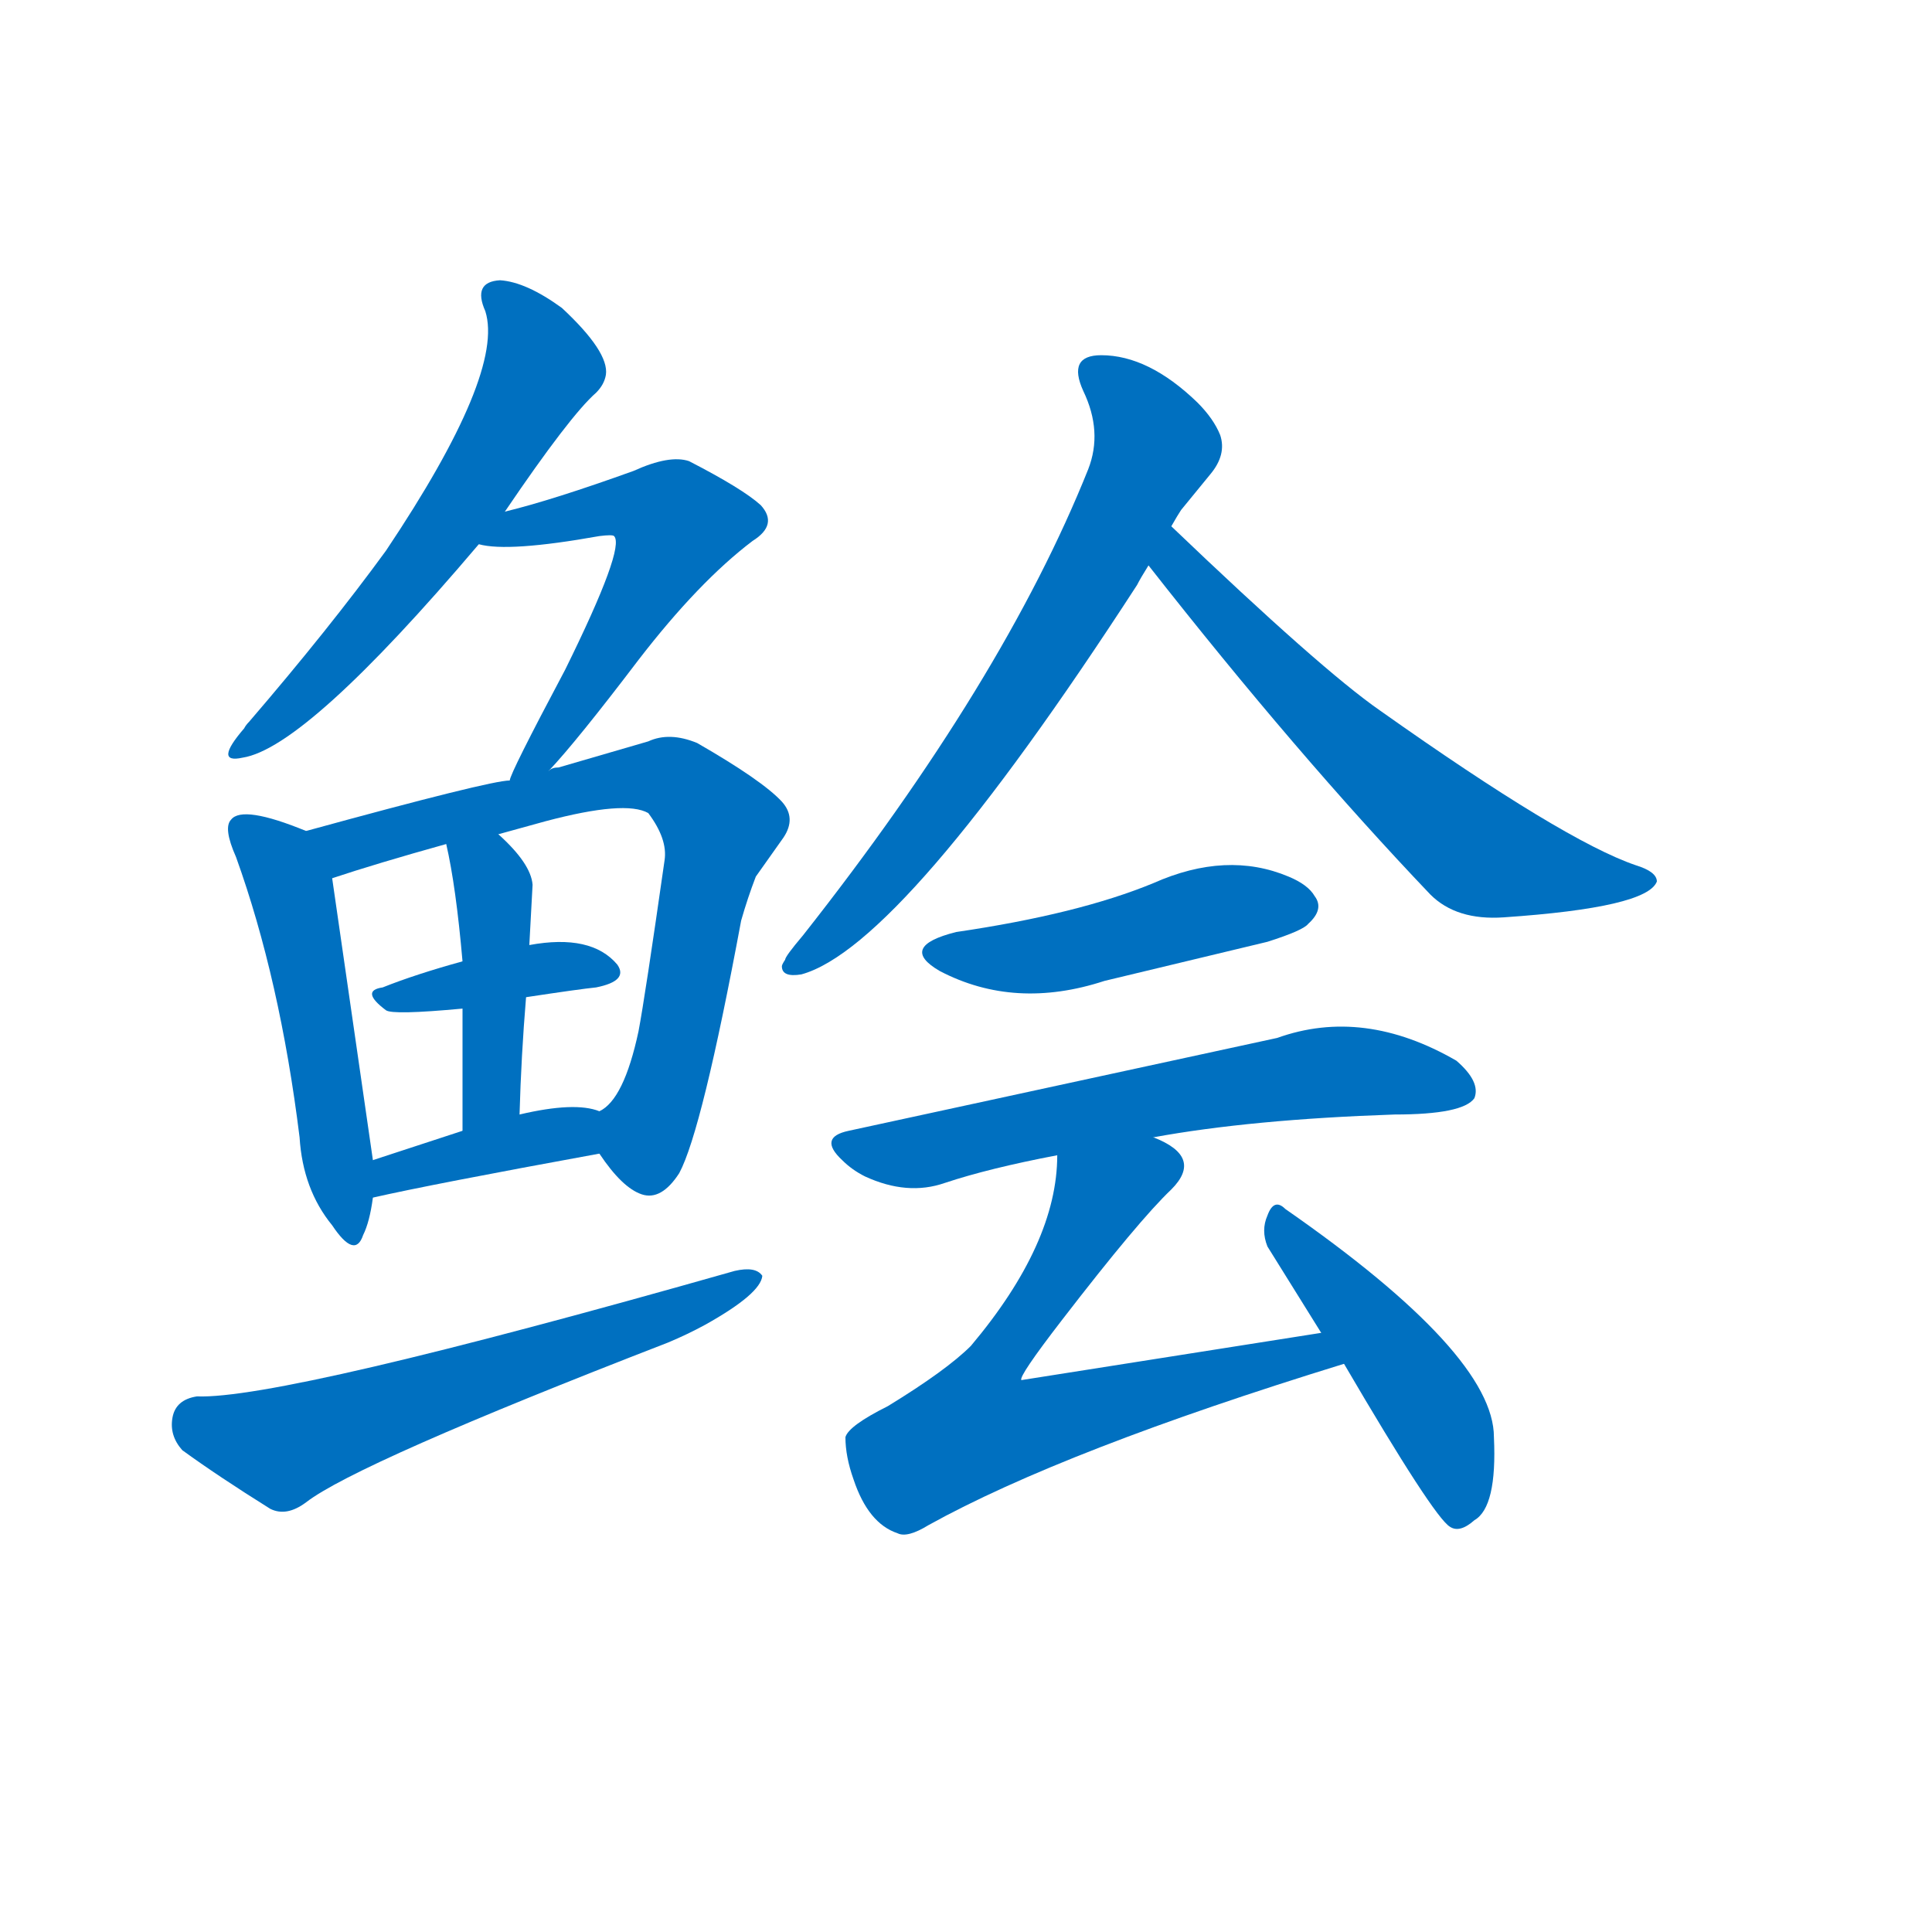 <svg width='83' height='83' >
                                <g transform="translate(3, 70) scale(0.07, -0.07)">
                                    <!-- 先将完整的字以灰色字体绘制完成，层级位于下面 -->
                                                                        <path d="M 267 686 Q 307 745 323 759 Q 328 764 329 770 Q 331 784 302 811 Q 280 827 264 828 Q 247 827 255 809 Q 267 771 194 662 Q 159 614 110 557 Q 108 555 107 553 Q 88 531 106 535 Q 145 541 251 666 L 267 686 Z" style="fill: #0070C0;"></path>
                                                                        <path d="M 294 527 Q 311 545 349 595 Q 386 643 419 668 Q 435 678 424 690 Q 413 700 380 717 Q 368 721 346 711 Q 296 693 267 686 C 238 679 221 670 251 666 Q 269 661 325 671 Q 333 672 334 671 Q 341 664 304 589 Q 270 525 270 521 C 259 493 274 505 294 527 Z" style="fill: #0070C0;"></path>
                                                                        <path d="M 145 490 Q 106 506 99 497 Q 94 492 102 474 Q 129 399 141 302 Q 143 270 161 248 Q 175 227 180 242 Q 184 250 186 265 L 186 288 L 161 461 C 158 485 158 485 145 490 Z" style="fill: #0070C0;"></path>
                                                                        <path d="M 325 292 Q 339 271 351 267 Q 363 263 374 280 Q 388 306 412 435 Q 416 449 421 462 L 438 486 Q 446 498 437 508 Q 425 521 385 544 Q 368 551 355 545 L 300 529 Q 296 529 294 527 L 270 521 Q 258 521 145 490 C 116 482 132 452 161 461 Q 188 470 231 482 L 263 488 L 292 496 Q 341 509 355 501 Q 367 485 365 472 Q 353 388 349 367 Q 340 325 325 318 C 314 307 314 307 325 292 Z" style="fill: #0070C0;"></path>
                                                                        <path d="M 280 388 Q 313 393 323 394 Q 343 398 336 408 Q 320 427 282 420 L 241 410 Q 212 402 192 394 Q 178 392 194 380 Q 198 377 241 381 L 280 388 Z" style="fill: #0070C0;"></path>
                                                                        <path d="M 276 316 Q 277 352 280 388 L 282 420 L 284 457 Q 283 470 263 488 C 241 509 225 511 231 482 Q 237 456 241 410 L 241 381 Q 241 367 241 306 C 241 276 275 286 276 316 Z" style="fill: #0070C0;"></path>
                                                                        <path d="M 186 265 Q 221 273 325 292 C 355 297 354 309 325 318 Q 310 324 276 316 L 241 306 L 186 288 C 157 279 157 258 186 265 Z" style="fill: #0070C0;"></path>
                                                                        <path d="M 78 143 Q 65 141 63 130 Q 61 119 69 110 Q 91 94 123 74 Q 133 69 145 78 Q 176 102 367 176 Q 379 181 390 187 Q 424 206 425 217 Q 421 223 408 220 Q 130 141 78 143 Z" style="fill: #0070C0;"></path>
                                                                        <path d="M 676 677 Q 680 684 682 687 L 700 709 Q 710 721 706 733 Q 702 743 692 753 Q 662 782 633 782 Q 612 782 622 760 Q 634 735 625 712 Q 573 582 450 426 Q 439 413 439 411 Q 437 408 437 407 Q 437 400 449 402 Q 511 419 655 641 Q 657 645 662 653 L 676 677 Z" style="fill: #0070C0;"></path>
                                                                        <path d="M 662 653 Q 753 537 835 451 Q 851 435 880 437 Q 968 443 974 459 Q 974 465 961 469 Q 917 484 804 564 Q 768 589 676 677 C 654 698 643 677 662 653 Z" style="fill: #0070C0;"></path>
                                                                        <path d="M 544 428 Q 508 419 534 404 Q 580 380 635 398 L 735 422 Q 757 429 760 433 Q 770 442 764 450 Q 760 457 748 462 Q 710 478 665 458 Q 619 439 544 428 Z" style="fill: #0070C0;"></path>
                                                                        <path d="M 665 302 Q 725 313 813 316 Q 855 316 862 326 Q 866 336 851 349 Q 794 382 741 363 L 478 306 Q 459 302 474 288 Q 480 282 488 278 Q 514 266 537 274 Q 564 283 606 291 L 665 302 Z" style="fill: #0070C0;"></path>
                                                                        <path d="M 768 182 L 584 153 Q 582 155 609 190 Q 656 251 676 270 Q 696 290 665 302 C 639 317 608 321 606 291 Q 606 237 553 174 Q 538 159 502 137 Q 478 125 476 118 Q 476 106 481 92 Q 490 65 508 59 Q 514 56 527 64 Q 610 110 782 163 C 811 172 798 187 768 182 Z" style="fill: #0070C0;"></path>
                                                                        <path d="M 782 163 Q 837 69 847 63 Q 853 59 862 67 Q 876 75 874 118 Q 874 169 746 258 Q 739 265 735 254 Q 731 245 735 235 L 768 182 L 782 163 Z" style="fill: #0070C0;"></path>
                                    
                                    
                                                                                                                                                                                                                                                                                                                                                                                                                                                                                                                                                                                                                                                                                                                                                                                                                                                                                                                                                                                                                                                                                                                                                                                    </g>
                            </svg>
